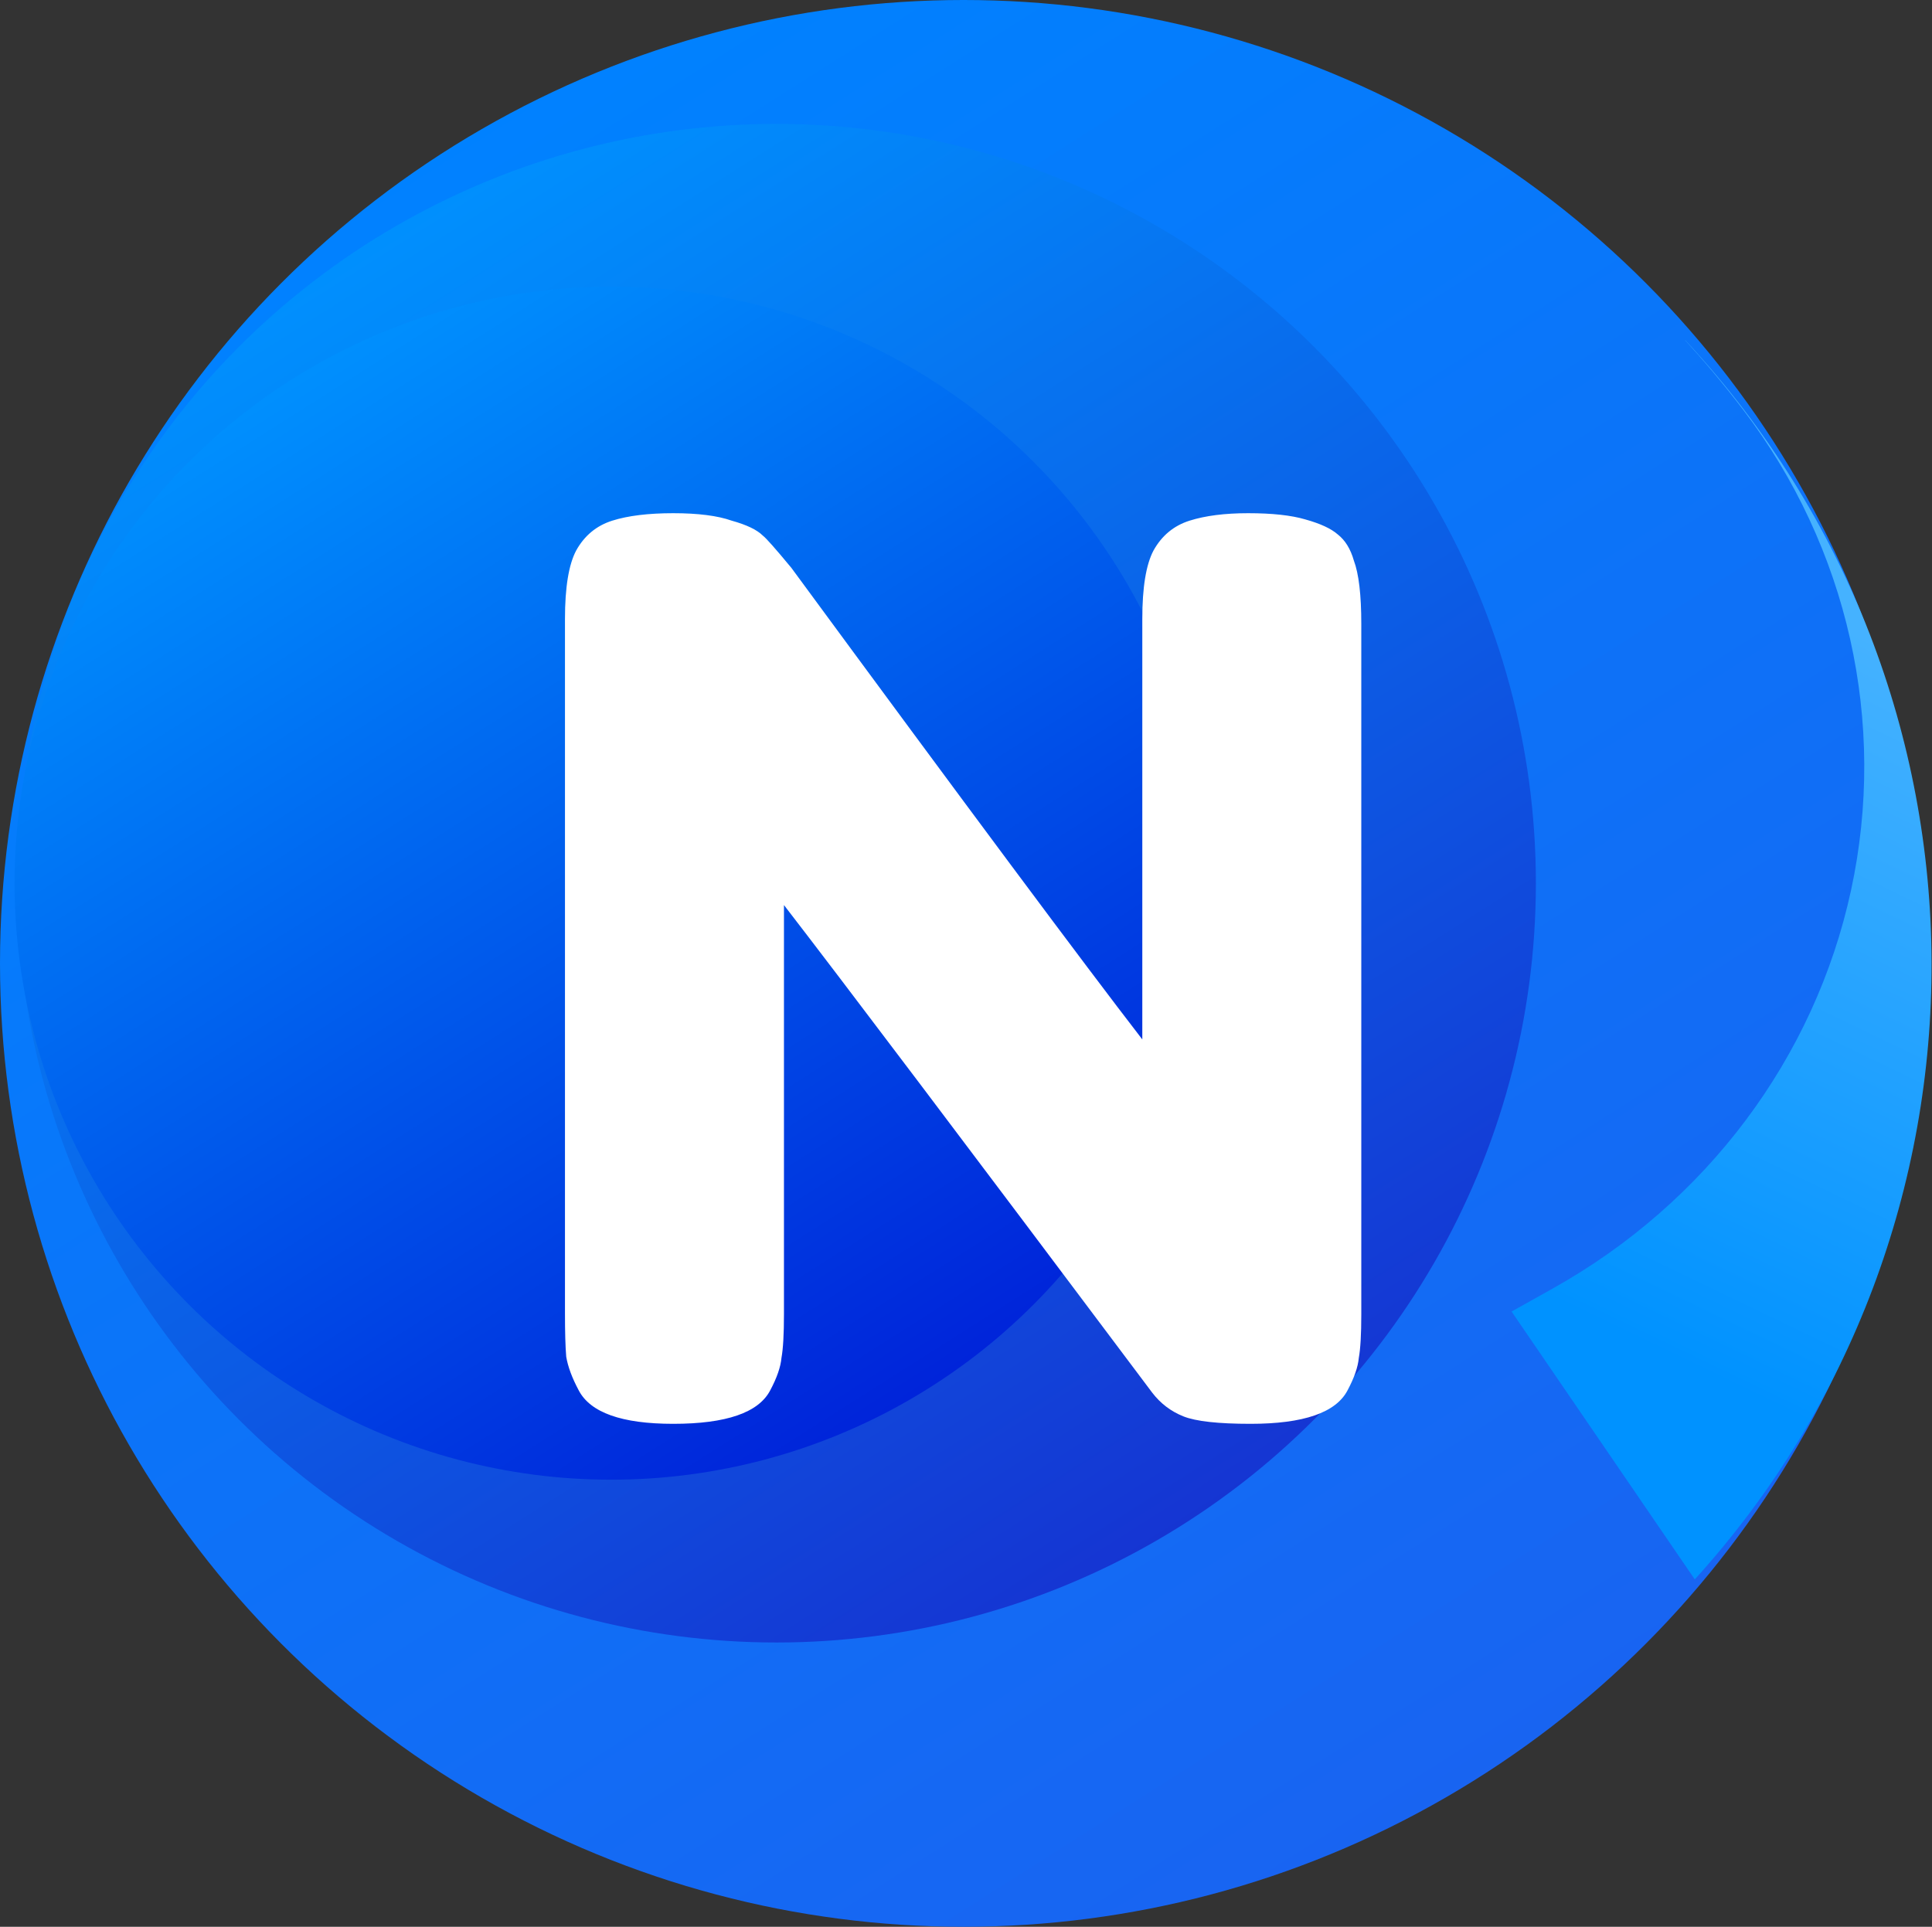 <svg width="795" height="793" viewBox="0 0 795 793" fill="none" xmlns="http://www.w3.org/2000/svg">
<rect x="0" y="0" width="795" height="793" fill="#333333" stroke="none"/>
<circle cx="396.5" cy="396.5" r="396.5" fill="url(#paint0_linear_26_24)"/>
<circle cx="319.5" cy="363.5" r="312.5" fill="url(#paint1_linear_26_24)"/>
<circle cx="251.5" cy="363.5" r="245.5" fill="url(#paint2_linear_26_24)"/>
<path d="M693.477 140.019C693.439 139.978 693.402 140.011 693.439 140.052C700.933 148.237 709.049 157.782 717.316 168.655C760.495 225.455 776.628 297.393 761.68 366.432C746.729 435.469 702.071 495.002 639.01 530.271L622 539.784L697.387 650.033C827.692 506.368 828.029 285.236 693.999 140.587C693.938 140.518 693.714 140.273 693.477 140.019Z" fill="url(#paint3_linear_26_24)"/>
<path d="M474.656 226.576C478.069 220.432 483.019 216.336 489.504 214.288C495.989 212.24 504.011 211.216 513.568 211.216C523.467 211.216 531.317 212.069 537.12 213.776C543.264 215.483 547.701 217.531 550.432 219.92C553.504 222.309 555.723 225.893 557.088 230.672C559.136 236.133 560.16 244.837 560.16 256.784V540.944C560.16 549.136 559.819 555.109 559.136 558.864C558.795 562.619 557.259 567.056 554.528 572.176C549.749 581.392 536.437 586 514.592 586C501.28 586 492.064 584.976 486.944 582.928C481.824 580.88 477.557 577.637 474.144 573.2C397.344 470.8 346.827 403.899 322.592 372.496V540.944C322.592 549.136 322.251 555.109 321.568 558.864C321.227 562.619 319.691 567.056 316.96 572.176C312.181 581.392 298.869 586 277.024 586C255.861 586 242.891 581.392 238.112 572.176C235.381 567.056 233.675 562.448 232.992 558.352C232.651 554.256 232.48 548.283 232.48 540.432V254.736C232.48 241.765 234.016 232.379 237.088 226.576C240.501 220.432 245.451 216.336 251.936 214.288C258.421 212.24 266.784 211.216 277.024 211.216C287.264 211.216 295.285 212.24 301.088 214.288C307.232 215.995 311.499 218.043 313.888 220.432C315.253 221.456 319.179 225.893 325.664 233.744C397.685 331.707 445.813 396.389 470.048 427.792V254.736C470.048 241.765 471.584 232.379 474.656 226.576Z" fill="white"/>
<defs>
<linearGradient id="paint0_linear_26_24" x1="130" y1="81" x2="604.5" y2="829" gradientUnits="userSpaceOnUse">
<stop stop-color="#0082FF"/>
<stop offset="1" stop-color="#1B61F0"/>
</linearGradient>
<linearGradient id="paint1_linear_26_24" x1="109.459" y1="114.84" x2="483.434" y2="704.373" gradientUnits="userSpaceOnUse">
<stop stop-color="#0091FE"/>
<stop offset="1" stop-color="#172CCE"/>
</linearGradient>
<linearGradient id="paint2_linear_26_24" x1="86.492" y1="168.153" x2="380.287" y2="631.29" gradientUnits="userSpaceOnUse">
<stop stop-color="#0091FE"/>
<stop offset="1" stop-color="#0019D6"/>
</linearGradient>
<linearGradient id="paint3_linear_26_24" x1="632.515" y1="532.273" x2="763.537" y2="259.896" gradientUnits="userSpaceOnUse">
<stop stop-color="#0092FF"/>
<stop offset="1" stop-color="#45B2FF"/>
</linearGradient>
</defs>
</svg>
